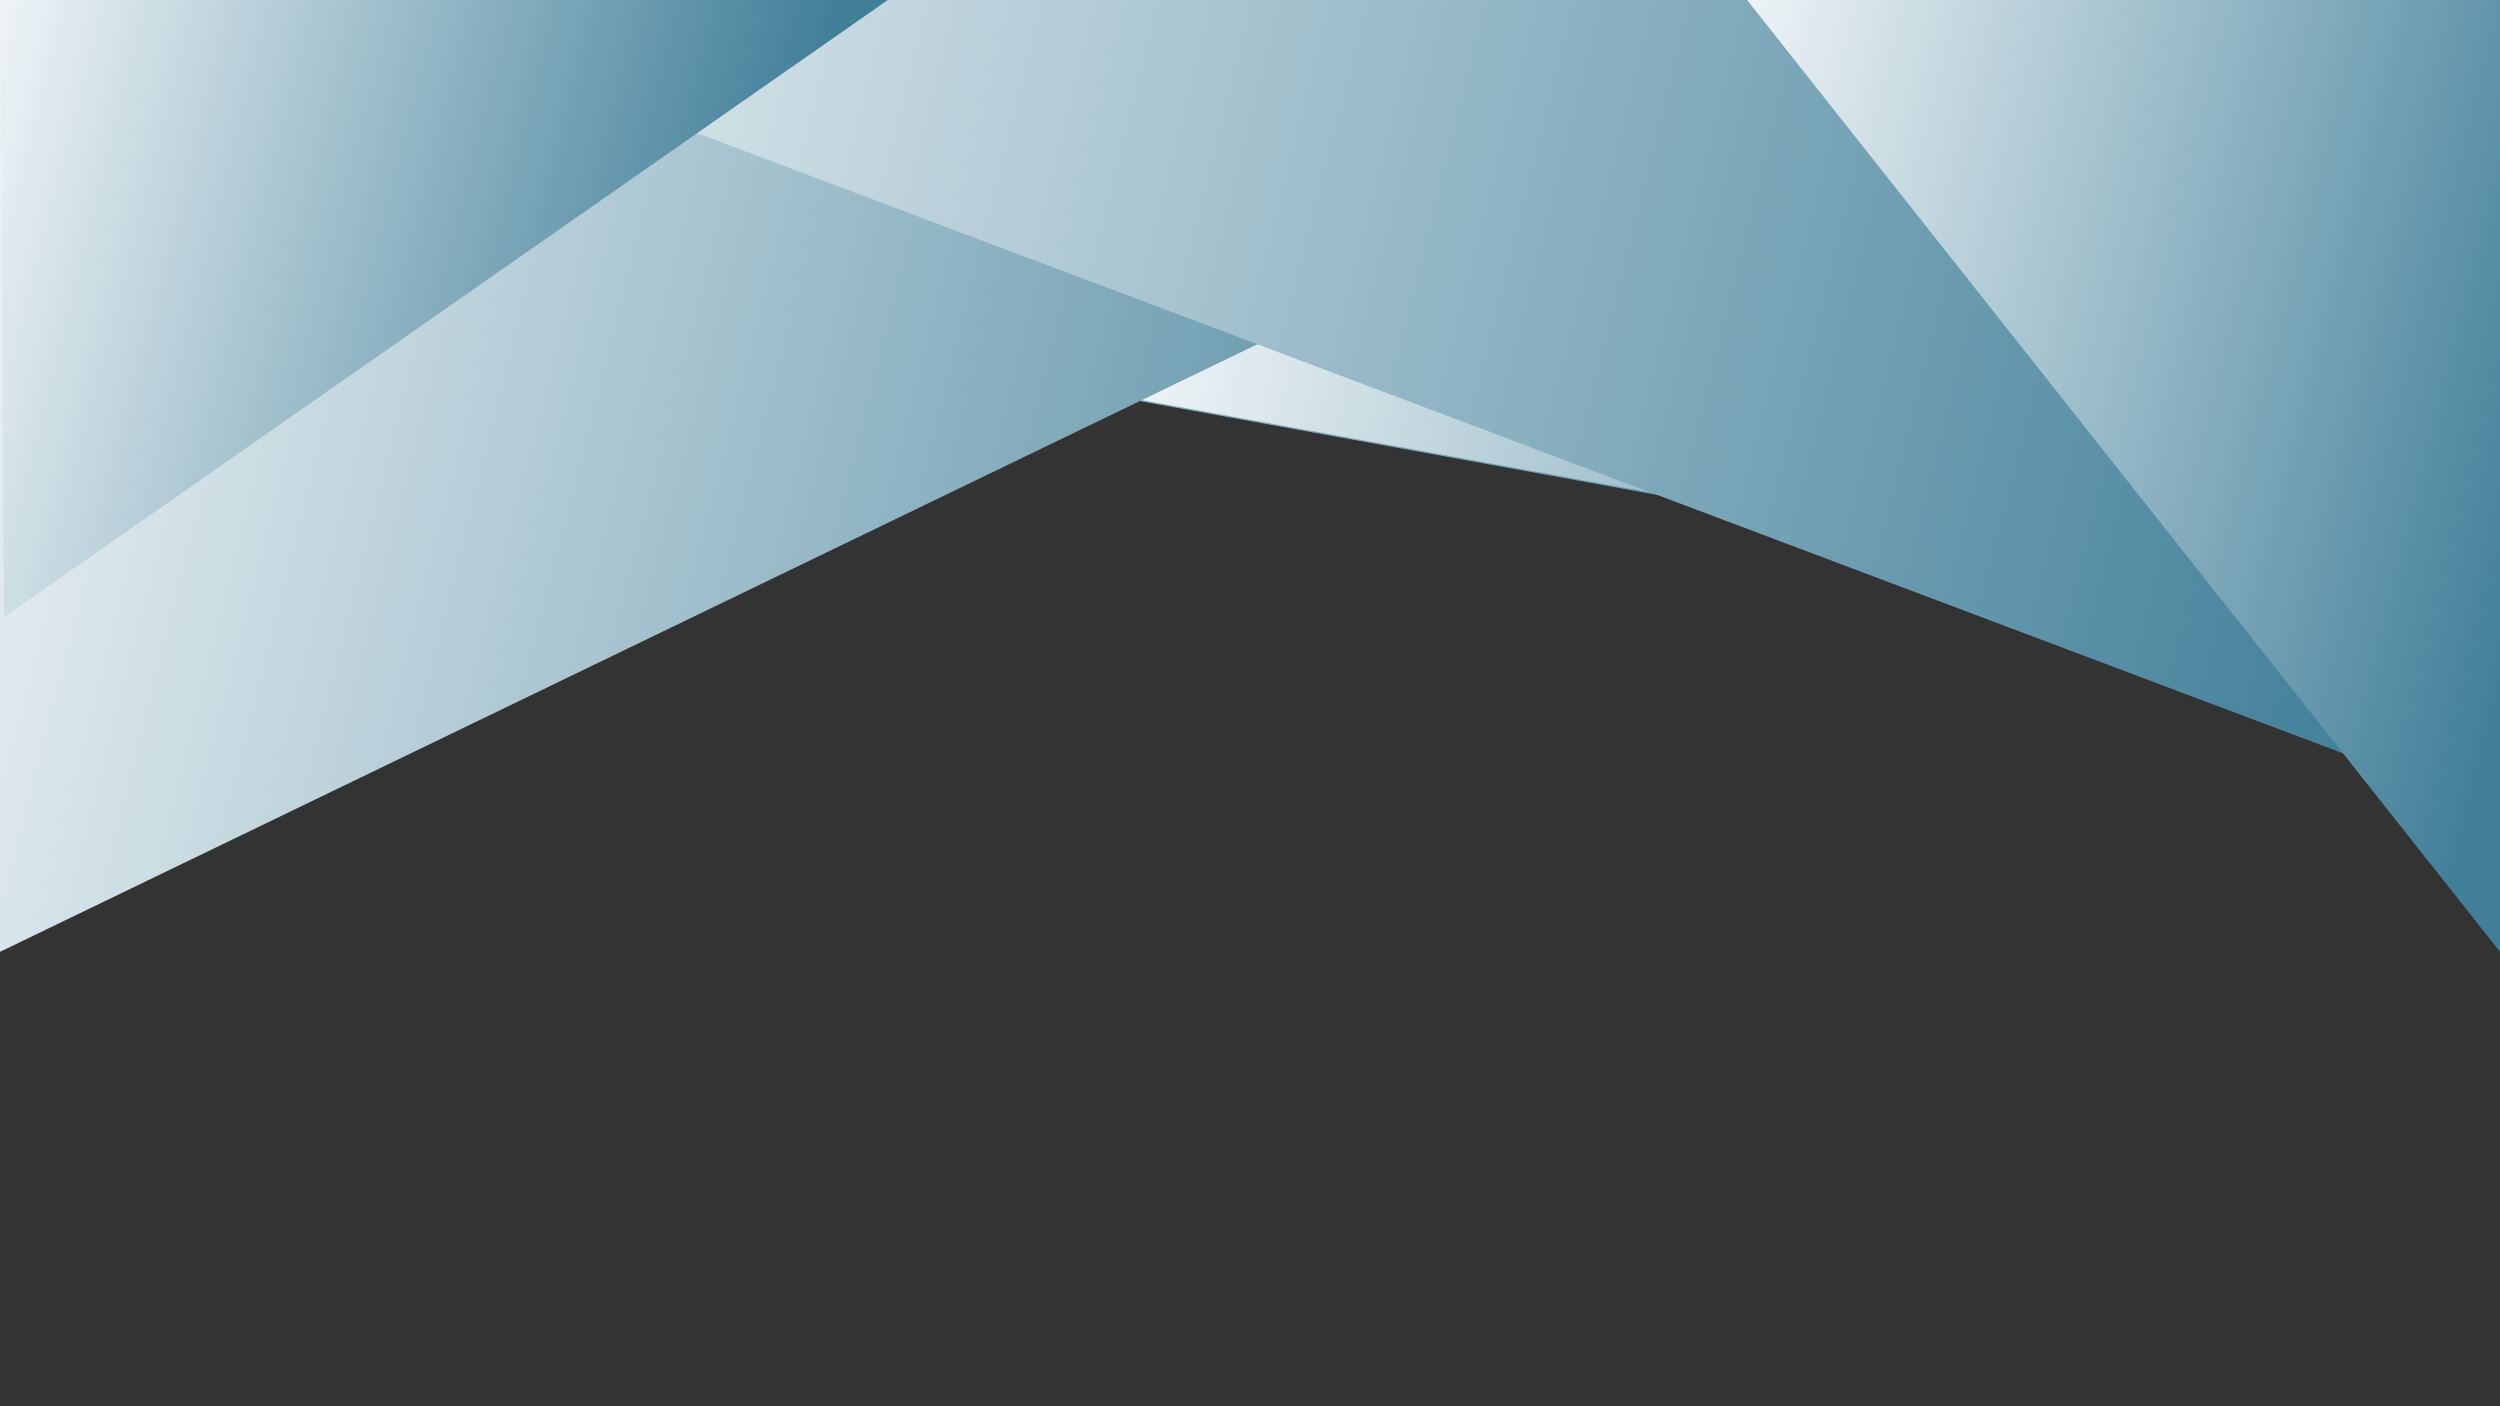 <?xml version="1.0" encoding="utf-8"?>
<!-- Generator: Adobe Illustrator 24.3.0, SVG Export Plug-In . SVG Version: 6.00 Build 0)  -->
<svg version="1.1" id="Layer_1" xmlns="http://www.w3.org/2000/svg" xmlns:xlink="http://www.w3.org/1999/xlink" x="0px" y="0px"
	 viewBox="0 0 1920 1080" style="enable-background:new 0 0 1920 1080;" xml:space="preserve">
<rect x="0" y="0" width="1920" height="1080" fill="#333333" stroke="none"/>
<style type="text/css">
	.st0{fill:url(#SVGID_1_);stroke:url(#SVGID_2_);stroke-miterlimit:10;}
	.st1{fill:url(#SVGID_3_);}
	.st2{fill:url(#SVGID_4_);}
	.st3{fill:url(#SVGID_5_);}
	.st4{fill:url(#SVGID_6_);}
</style>
<linearGradient id="SVGID_1_" gradientUnits="userSpaceOnUse" x1="-1009.302" y1="-395.329" x2="1791.739" y2="311.519">
	<stop  offset="0.661" style="stop-color:#FFFFFF"/>
	<stop  offset="1" style="stop-color:#417F99"/>
</linearGradient>
<linearGradient id="SVGID_2_" gradientUnits="userSpaceOnUse" x1="-853.089" y1="245.549" x2="1920.5" y2="245.549">
	<stop  offset="0" style="stop-color:#FFFFFF"/>
	<stop  offset="1" style="stop-color:#417F99"/>
</linearGradient>
<polygon class="st0" points="1920,497 1920,-6 -853,-6 "/>
<linearGradient id="SVGID_3_" gradientUnits="userSpaceOnUse" x1="-167.635" y1="127.761" x2="1305.571" y2="499.527">
	<stop  offset="0" style="stop-color:#FFFFFF"/>
	<stop  offset="1" style="stop-color:#417F99"/>
</linearGradient>
<polygon class="st1" points="0,731 1525.2,-6 0,-6 "/>
<linearGradient id="SVGID_4_" gradientUnits="userSpaceOnUse" x1="122.272" y1="-144.66" x2="1890.814" y2="301.635">
	<stop  offset="0" style="stop-color:#FFFFFF"/>
	<stop  offset="1" style="stop-color:#417F99"/>
</linearGradient>
<polygon class="st2" points="1920,624 1920,-6 248,-6 "/>
<linearGradient id="SVGID_5_" gradientUnits="userSpaceOnUse" x1="-93.221" y1="123.662" x2="572.527" y2="291.664">
	<stop  offset="0" style="stop-color:#FFFFFF"/>
	<stop  offset="1" style="stop-color:#417F99"/>
</linearGradient>
<polygon class="st3" points="3,474 689,-5 0,-6 "/>
<linearGradient id="SVGID_6_" gradientUnits="userSpaceOnUse" x1="1221.021" y1="186.111" x2="1963.781" y2="373.548">
	<stop  offset="0" style="stop-color:#FFFFFF"/>
	<stop  offset="1" style="stop-color:#417F99"/>
</linearGradient>
<polygon class="st4" points="1920,731 1920,-6 1337,-6 "/>
</svg>
